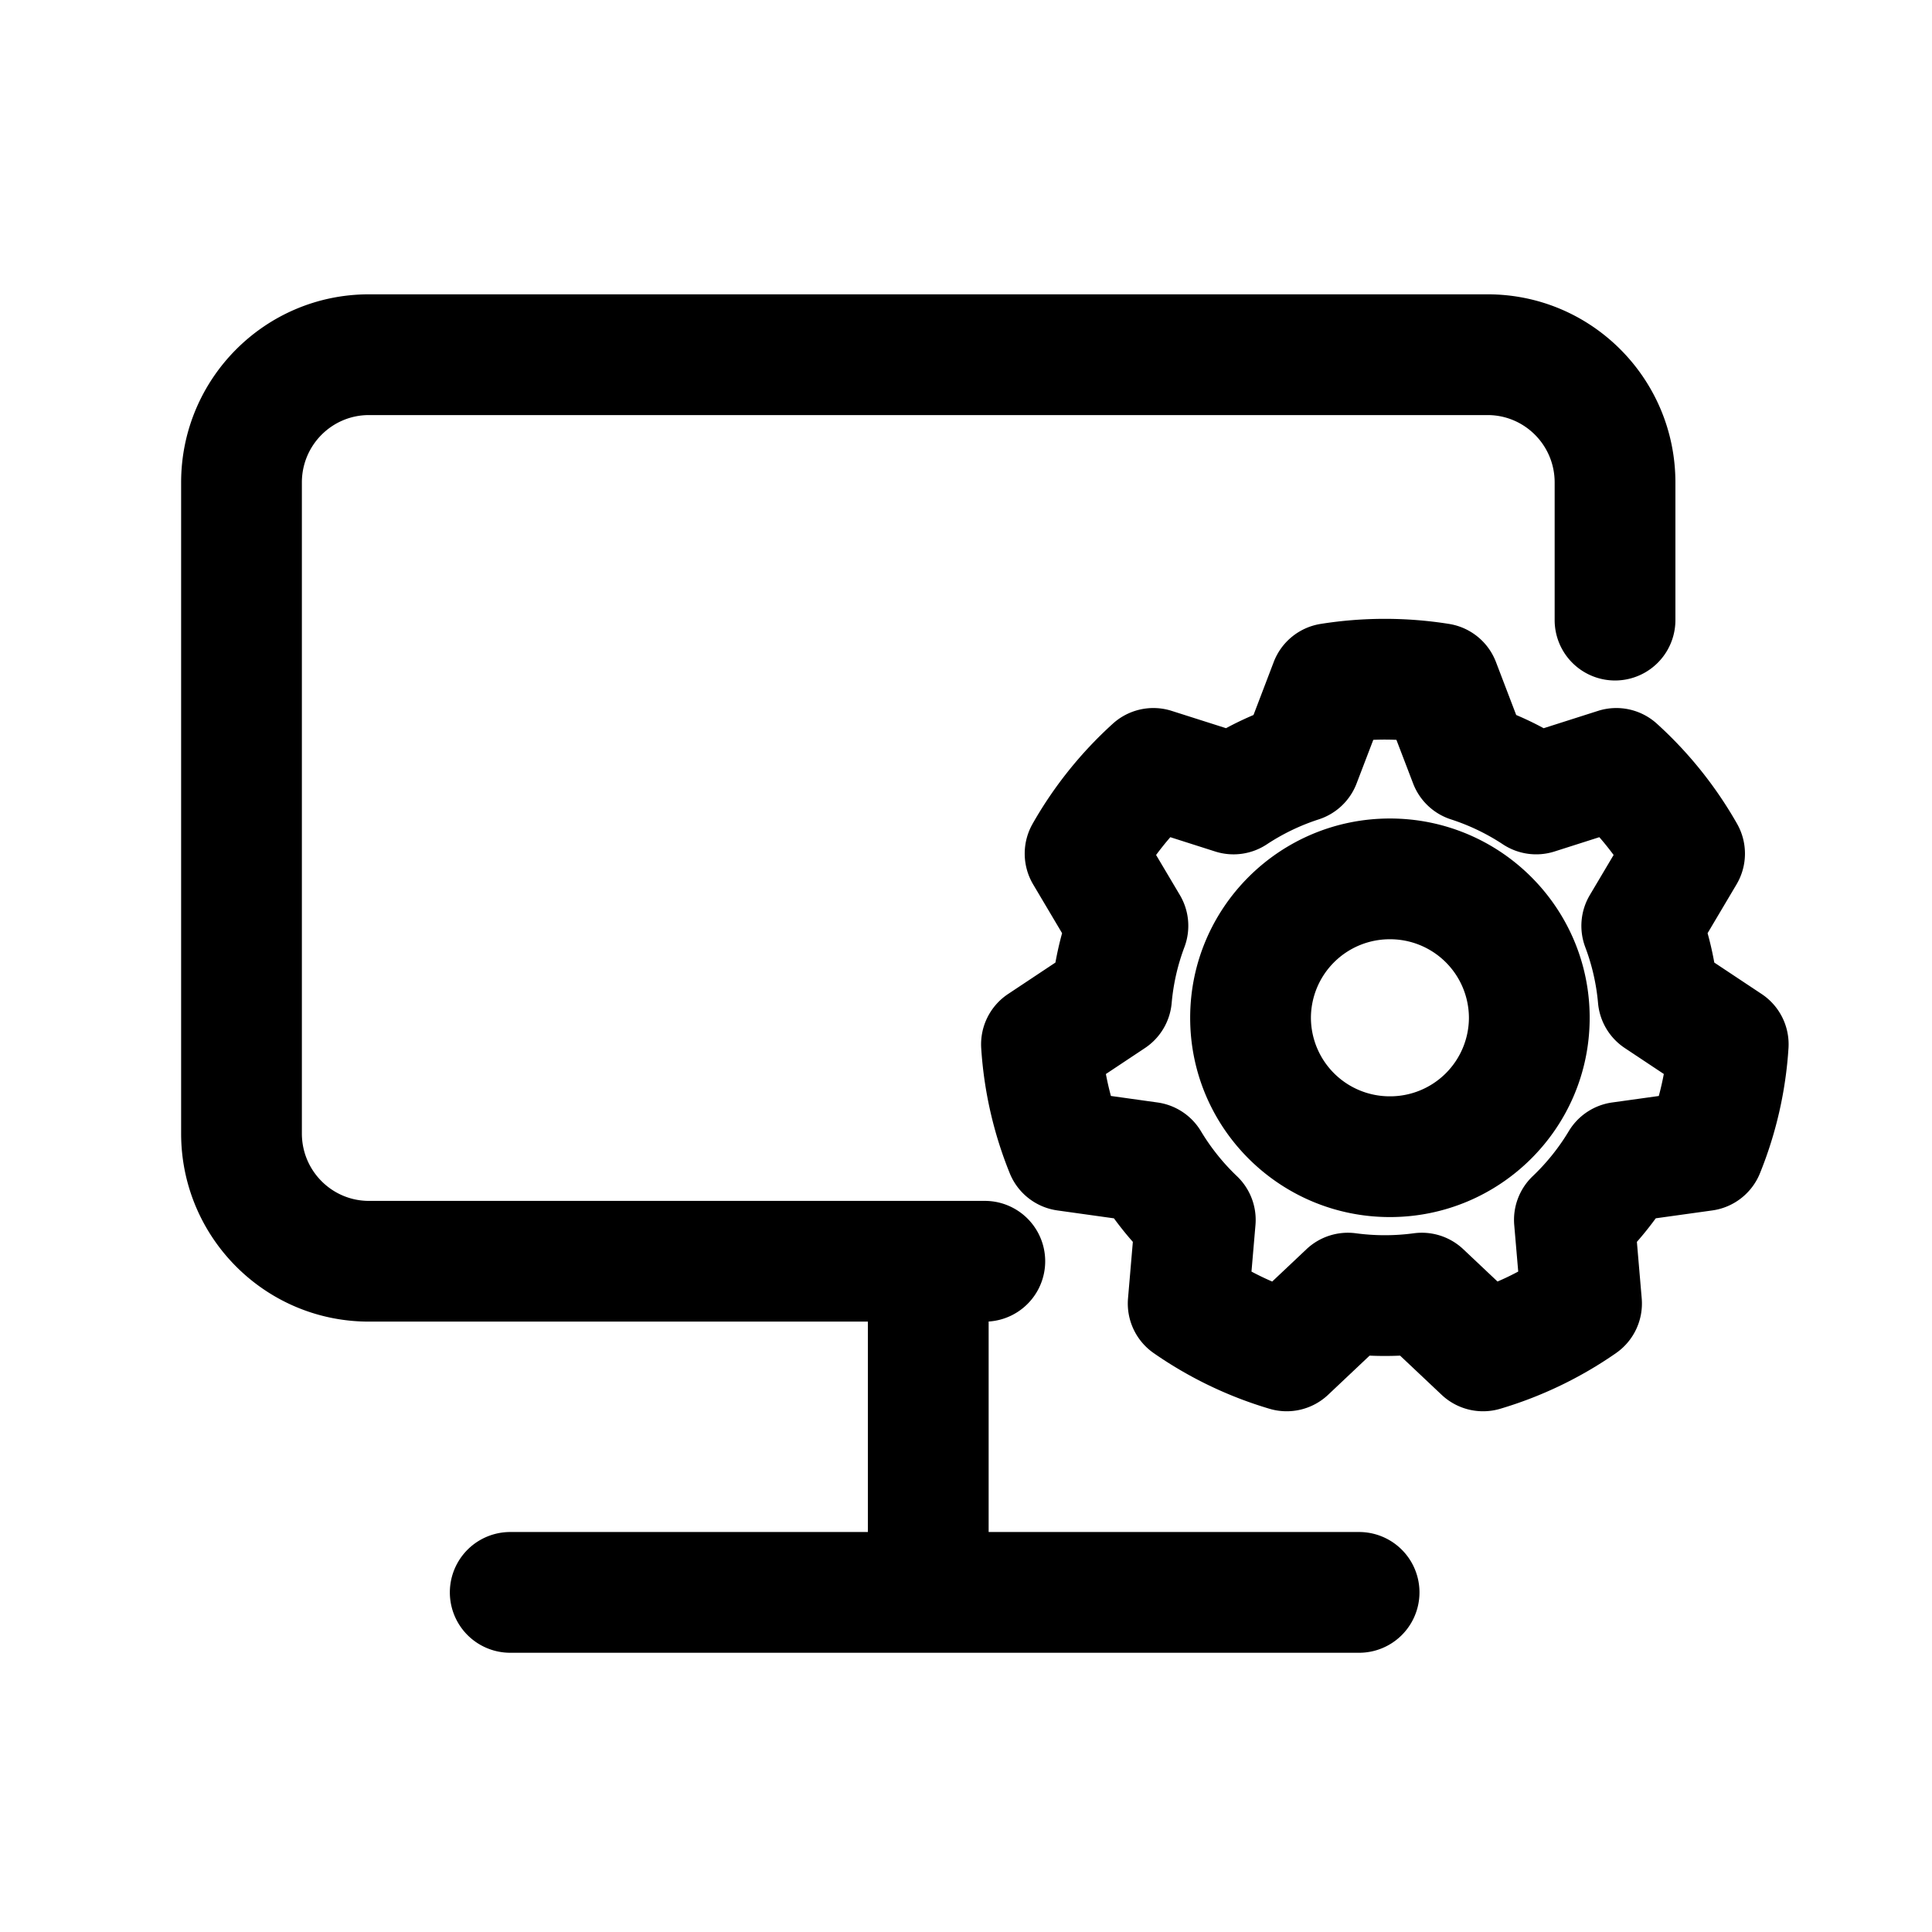 <?xml version="1.0" standalone="no"?><!DOCTYPE svg PUBLIC "-//W3C//DTD SVG 1.1//EN" "http://www.w3.org/Graphics/SVG/1.1/DTD/svg11.dtd"><svg t="1583546899951" class="icon" viewBox="0 0 1024 1024" version="1.1" xmlns="http://www.w3.org/2000/svg" p-id="15366" xmlns:xlink="http://www.w3.org/1999/xlink" width="128" height="128"><defs><style type="text/css"></style></defs><path d="M734 392c-2.064 0-4.096 0.048-6.128 0.128l-8.848 23.12a32 32 0 0 1-20.064 19.04 113.072 113.072 0 0 0-27.52 13.232 32 32 0 0 1-27.36 3.792l-23.776-7.584c-2.64 3.04-5.152 6.176-7.552 9.424l12.608 21.248a32 32 0 0 1 2.4 27.616 111.744 111.744 0 0 0-6.752 29.632 32 32 0 0 1-14.16 23.84l-20.704 13.76c0.736 3.936 1.632 7.808 2.656 11.632l24.72 3.456a32 32 0 0 1 23.008 15.232c5.264 8.768 11.68 16.784 19.072 23.824a32 32 0 0 1 9.824 25.888l-2.112 24.688c3.584 1.904 7.232 3.664 10.976 5.28l18.144-17.12a32 32 0 0 1 26.224-8.464 115.216 115.216 0 0 0 30.688 0 32 32 0 0 1 26.224 8.448l18.144 17.12c3.744-1.6 7.392-3.36 10.976-5.28l-2.112-24.656a32 32 0 0 1 9.824-25.92c7.376-7.04 13.808-15.04 19.072-23.808a32 32 0 0 1 23.008-15.232l24.72-3.44c1.024-3.84 1.92-7.712 2.656-11.664l-20.704-13.76a32 32 0 0 1-14.16-23.824 111.744 111.744 0 0 0-6.768-29.632 32 32 0 0 1 2.416-27.616l12.608-21.248a150.672 150.672 0 0 0-7.568-9.424l-23.776 7.584a32 32 0 0 1-27.328-3.792 113.12 113.12 0 0 0-27.536-13.232 32 32 0 0 1-20.064-19.04l-8.848-23.12a156.032 156.032 0 0 0-6.128-0.128z m-34.016-61.312a216.384 216.384 0 0 1 68.032 0 32 32 0 0 1 24.864 20.176l10.736 28.096c4.976 2.112 9.84 4.448 14.56 7.008l28.8-9.184a32 32 0 0 1 31.2 6.784 214.656 214.656 0 0 1 42.528 53.088 32 32 0 0 1-0.32 32.112l-15.328 25.84c1.424 5.12 2.608 10.304 3.552 15.568l25.104 16.672a32 32 0 0 1 14.224 28.704 212.32 212.32 0 0 1-15.136 66.336 32 32 0 0 1-25.232 19.664l-29.984 4.176c-3.152 4.32-6.496 8.48-10 12.496l2.56 29.952a32 32 0 0 1-13.616 28.992 213.92 213.92 0 0 1-61.408 29.52 32 32 0 0 1-31.04-7.424l-22-20.752a180.432 180.432 0 0 1-16.16 0l-21.984 20.752a32 32 0 0 1-31.04 7.424 213.92 213.92 0 0 1-61.424-29.52 32 32 0 0 1-13.6-28.992l2.56-29.952c-3.52-4-6.864-8.16-10.016-12.48l-29.984-4.192a32 32 0 0 1-25.232-19.68 212.224 212.224 0 0 1-15.136-66.32 32 32 0 0 1 14.24-28.704l25.088-16.672c0.96-5.28 2.128-10.464 3.536-15.568l-15.328-25.84a32 32 0 0 1-0.32-32.112 214.64 214.64 0 0 1 42.544-53.088 32 32 0 0 1 31.2-6.784l28.8 9.168c4.72-2.544 9.584-4.88 14.56-6.992l10.72-28.096a32 32 0 0 1 24.88-20.176z m36.704 167.136a41.76 41.76 0 0 0-41.872 41.632 41.76 41.76 0 0 0 41.872 41.616 41.76 41.76 0 0 0 41.872-41.616 41.76 41.76 0 0 0-41.872-41.632z m-105.872 41.632c0-58.432 47.504-105.632 105.872-105.632s105.872 47.2 105.872 105.632-47.52 105.616-105.872 105.616c-58.368 0-105.872-47.184-105.872-105.616z" p-id="15367"></path><path d="M96 255.712c0-54.992 44.48-99.712 99.52-99.712h592.96c55.04 0 99.52 44.72 99.52 99.712v72.96a32 32 0 1 1-64 0v-72.96c0-19.808-16-35.712-35.52-35.712H195.52c-19.52 0-35.52 15.904-35.52 35.712v345.056c0 19.808 16 35.728 35.52 35.728h326.48a32 32 0 0 1 2 63.936v111.568h196.352a32 32 0 1 1 0 64h-449.92a32 32 0 1 1 0-64H460v-111.52H195.52C140.48 700.48 96 655.776 96 600.784V255.712z" p-id="15368"></path></svg>